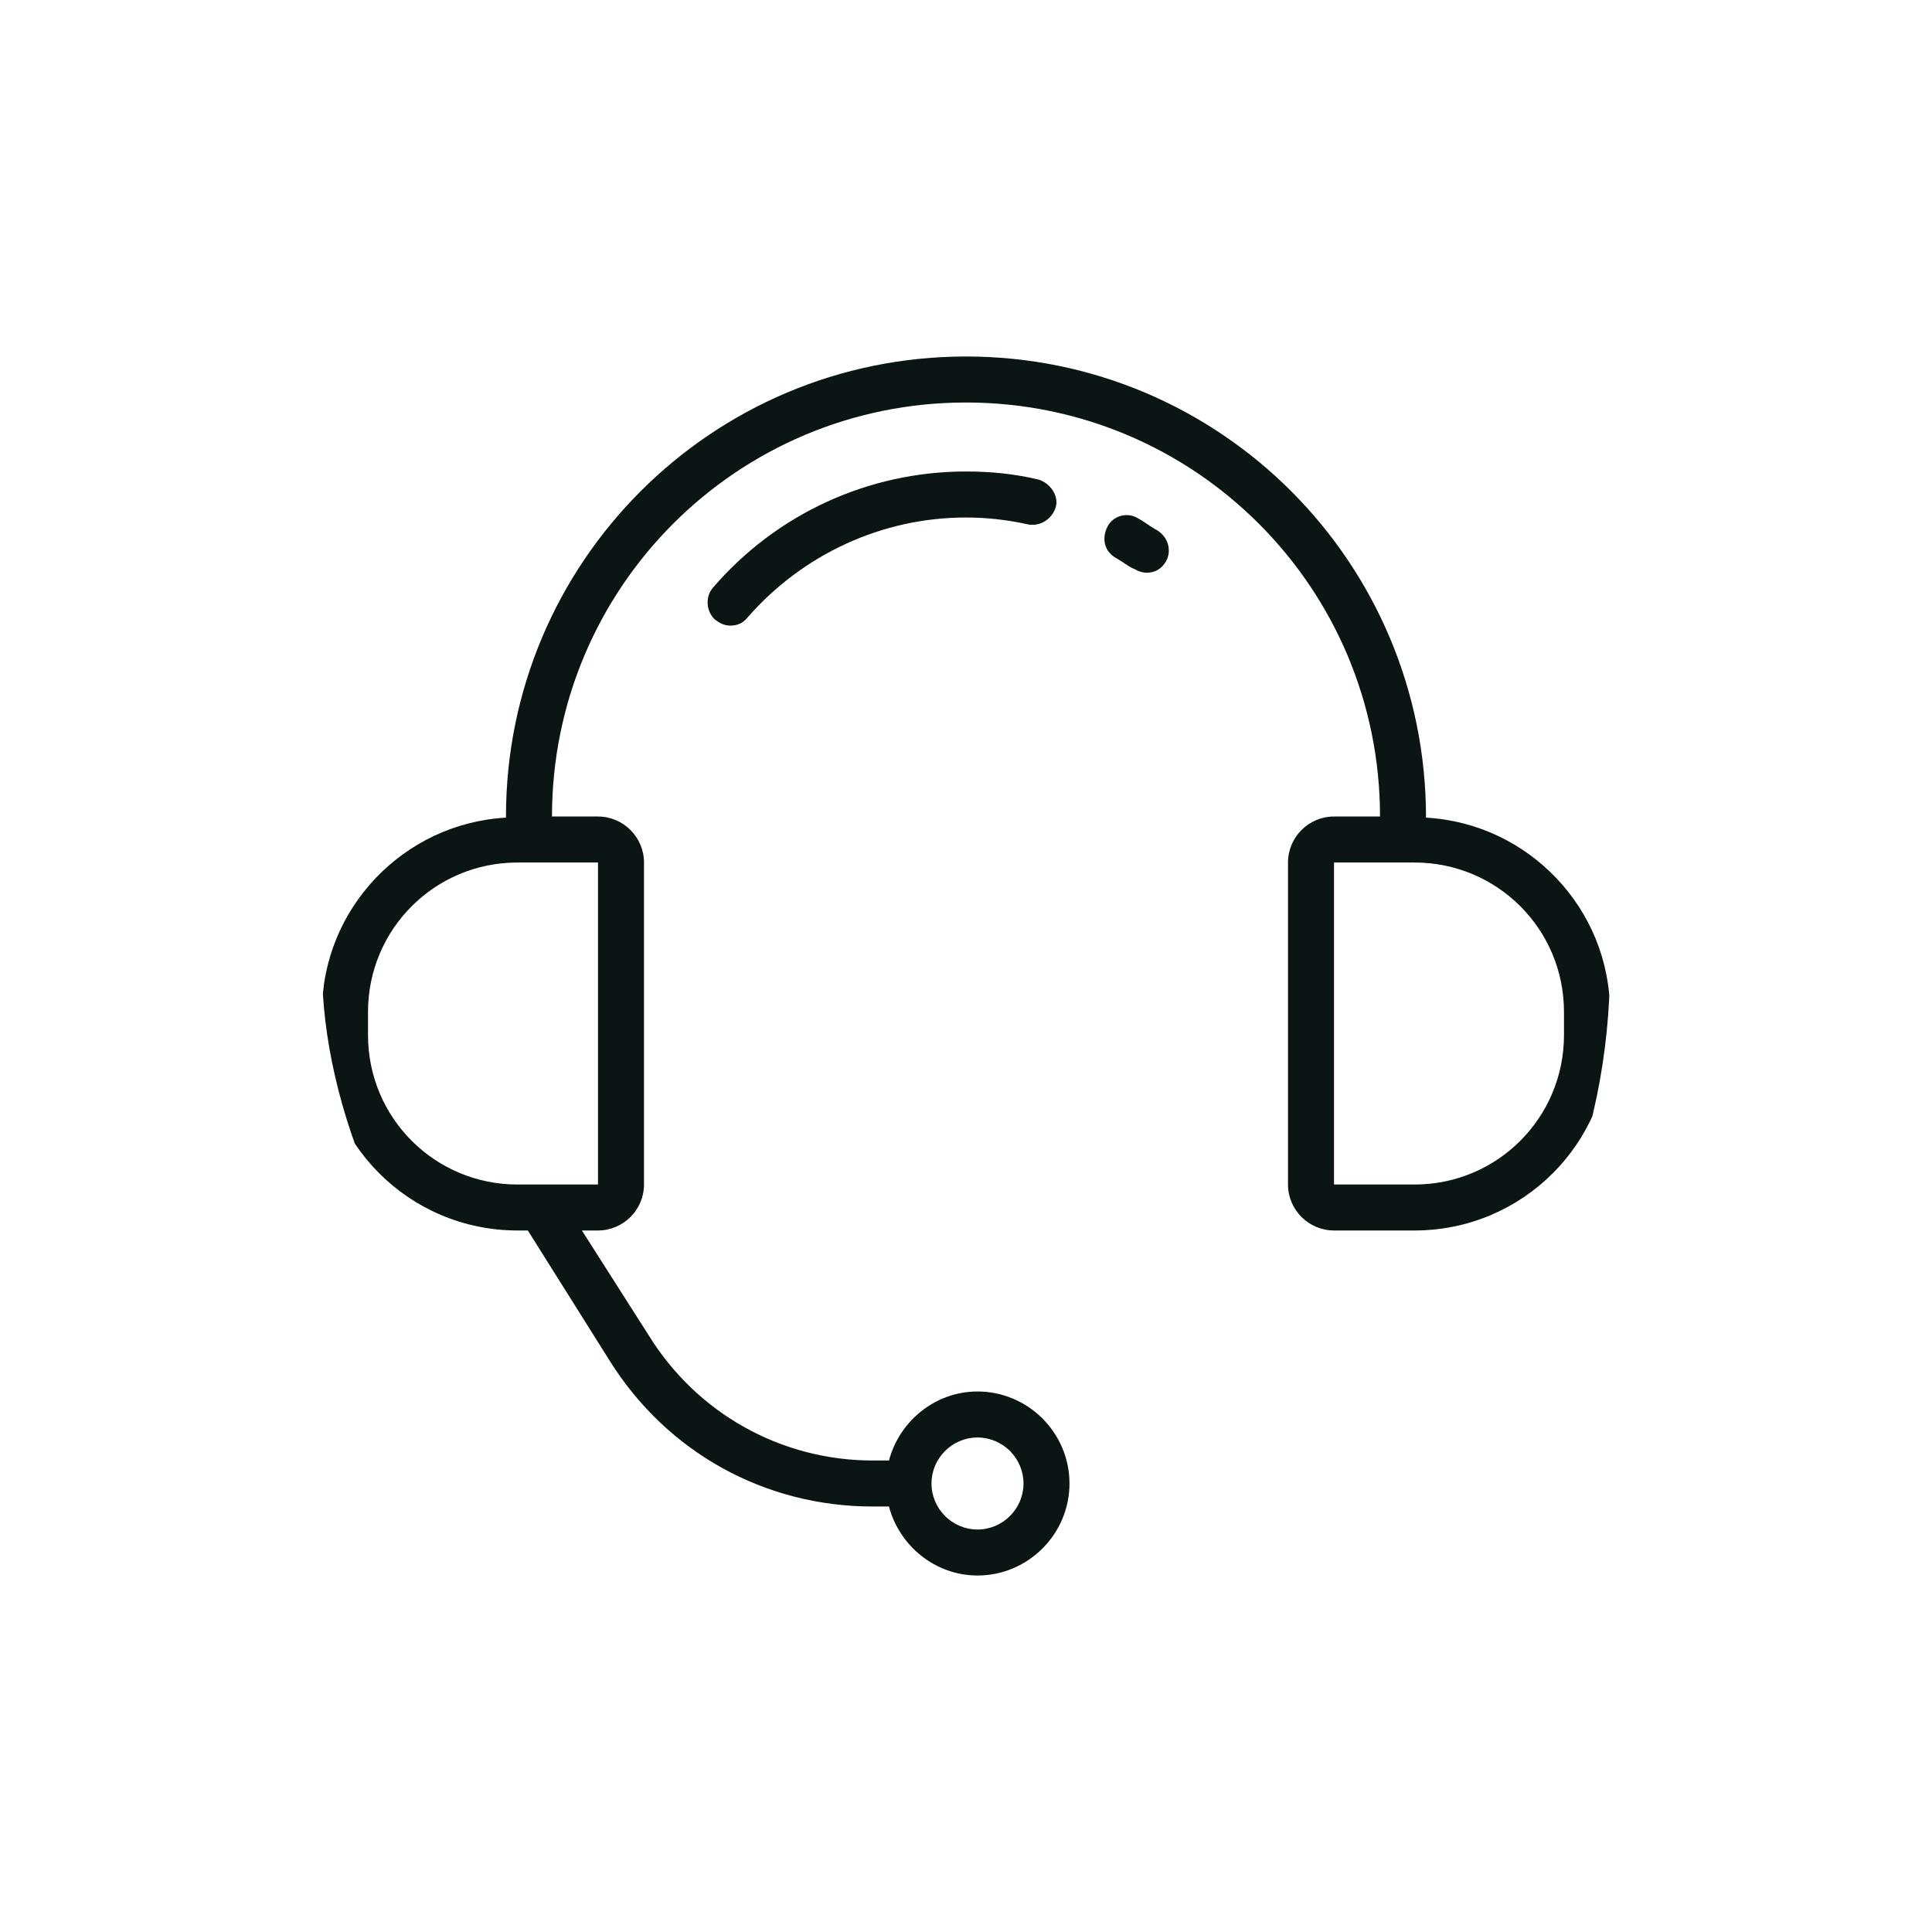 <svg width="48" height="48" viewBox="0 0 48 48" fill="none" xmlns="http://www.w3.org/2000/svg">
<g clip-path="url(#clip0_258_117)">
<path d="M35.429 20.314C35.429 13.971 30.314 8.857 24 8.857C17.686 8.857 12.571 13.971 12.571 20.286C12.571 20.286 12.571 20.286 12.571 20.314C10.029 20.457 8 22.571 8 25.143V25.714C8 28.4 10.171 30.571 12.857 30.571H13.114L15.143 33.8C16.571 36.086 19 37.429 21.686 37.429H22.086C22.343 38.4 23.229 39.143 24.286 39.143C25.543 39.143 26.571 38.114 26.571 36.857C26.571 35.6 25.543 34.571 24.286 34.571C23.229 34.571 22.343 35.314 22.086 36.286H21.686C19.4 36.286 17.314 35.114 16.114 33.171L14.457 30.571H14.857C15.486 30.571 16 30.057 16 29.429V21.429C16 20.8 15.486 20.286 14.857 20.286H13.714C13.714 14.6 18.314 10 24 10C29.686 10 34.286 14.6 34.286 20.286H33.143C32.514 20.286 32 20.8 32 21.429V29.429C32 30.057 32.514 30.571 33.143 30.571H35.143C37.829 30.571 40 28.4 40 25.714V25.143C40 22.571 37.971 20.457 35.429 20.314ZM24.286 35.714C24.914 35.714 25.429 36.229 25.429 36.857C25.429 37.486 24.914 38 24.286 38C23.657 38 23.143 37.486 23.143 36.857C23.143 36.229 23.657 35.714 24.286 35.714ZM14.857 21.429V29.429H12.857C10.8 29.429 9.143 27.771 9.143 25.714V25.143C9.143 23.086 10.8 21.429 12.857 21.429H14.857ZM38.857 25.714C38.857 27.771 37.2 29.429 35.143 29.429H33.143V21.429H35.143C37.2 21.429 38.857 23.086 38.857 25.143V25.714Z" fill="#0B1513"/>
<path d="M28.743 13.171C28.686 13.143 28.6 13.086 28.514 13.029C28.429 12.971 28.343 12.914 28.286 12.886C28.029 12.714 27.657 12.8 27.514 13.086C27.371 13.371 27.429 13.686 27.714 13.857C27.771 13.886 27.857 13.943 27.943 14C28.029 14.057 28.114 14.114 28.2 14.143C28.286 14.2 28.4 14.229 28.486 14.229C28.686 14.229 28.857 14.143 28.971 13.943C29.114 13.686 29.029 13.343 28.743 13.171Z" fill="#0B1513"/>
<path d="M24 11.714C21.571 11.714 19.286 12.771 17.714 14.6C17.514 14.829 17.543 15.2 17.771 15.4C17.886 15.486 18 15.543 18.143 15.543C18.314 15.543 18.457 15.486 18.571 15.343C19.943 13.771 21.914 12.857 24 12.857C24.514 12.857 25.029 12.914 25.543 13.029C25.857 13.086 26.143 12.886 26.229 12.6C26.314 12.314 26.086 12 25.8 11.914C25.2 11.771 24.6 11.714 24 11.714Z" fill="#0B1513"/>
</g>
<defs>
<clipPath id="clip0_258_117">
<rect x="8" y="8" width="32" height="32" rx="16" fill="white"/>
</clipPath>
</defs>
</svg>
